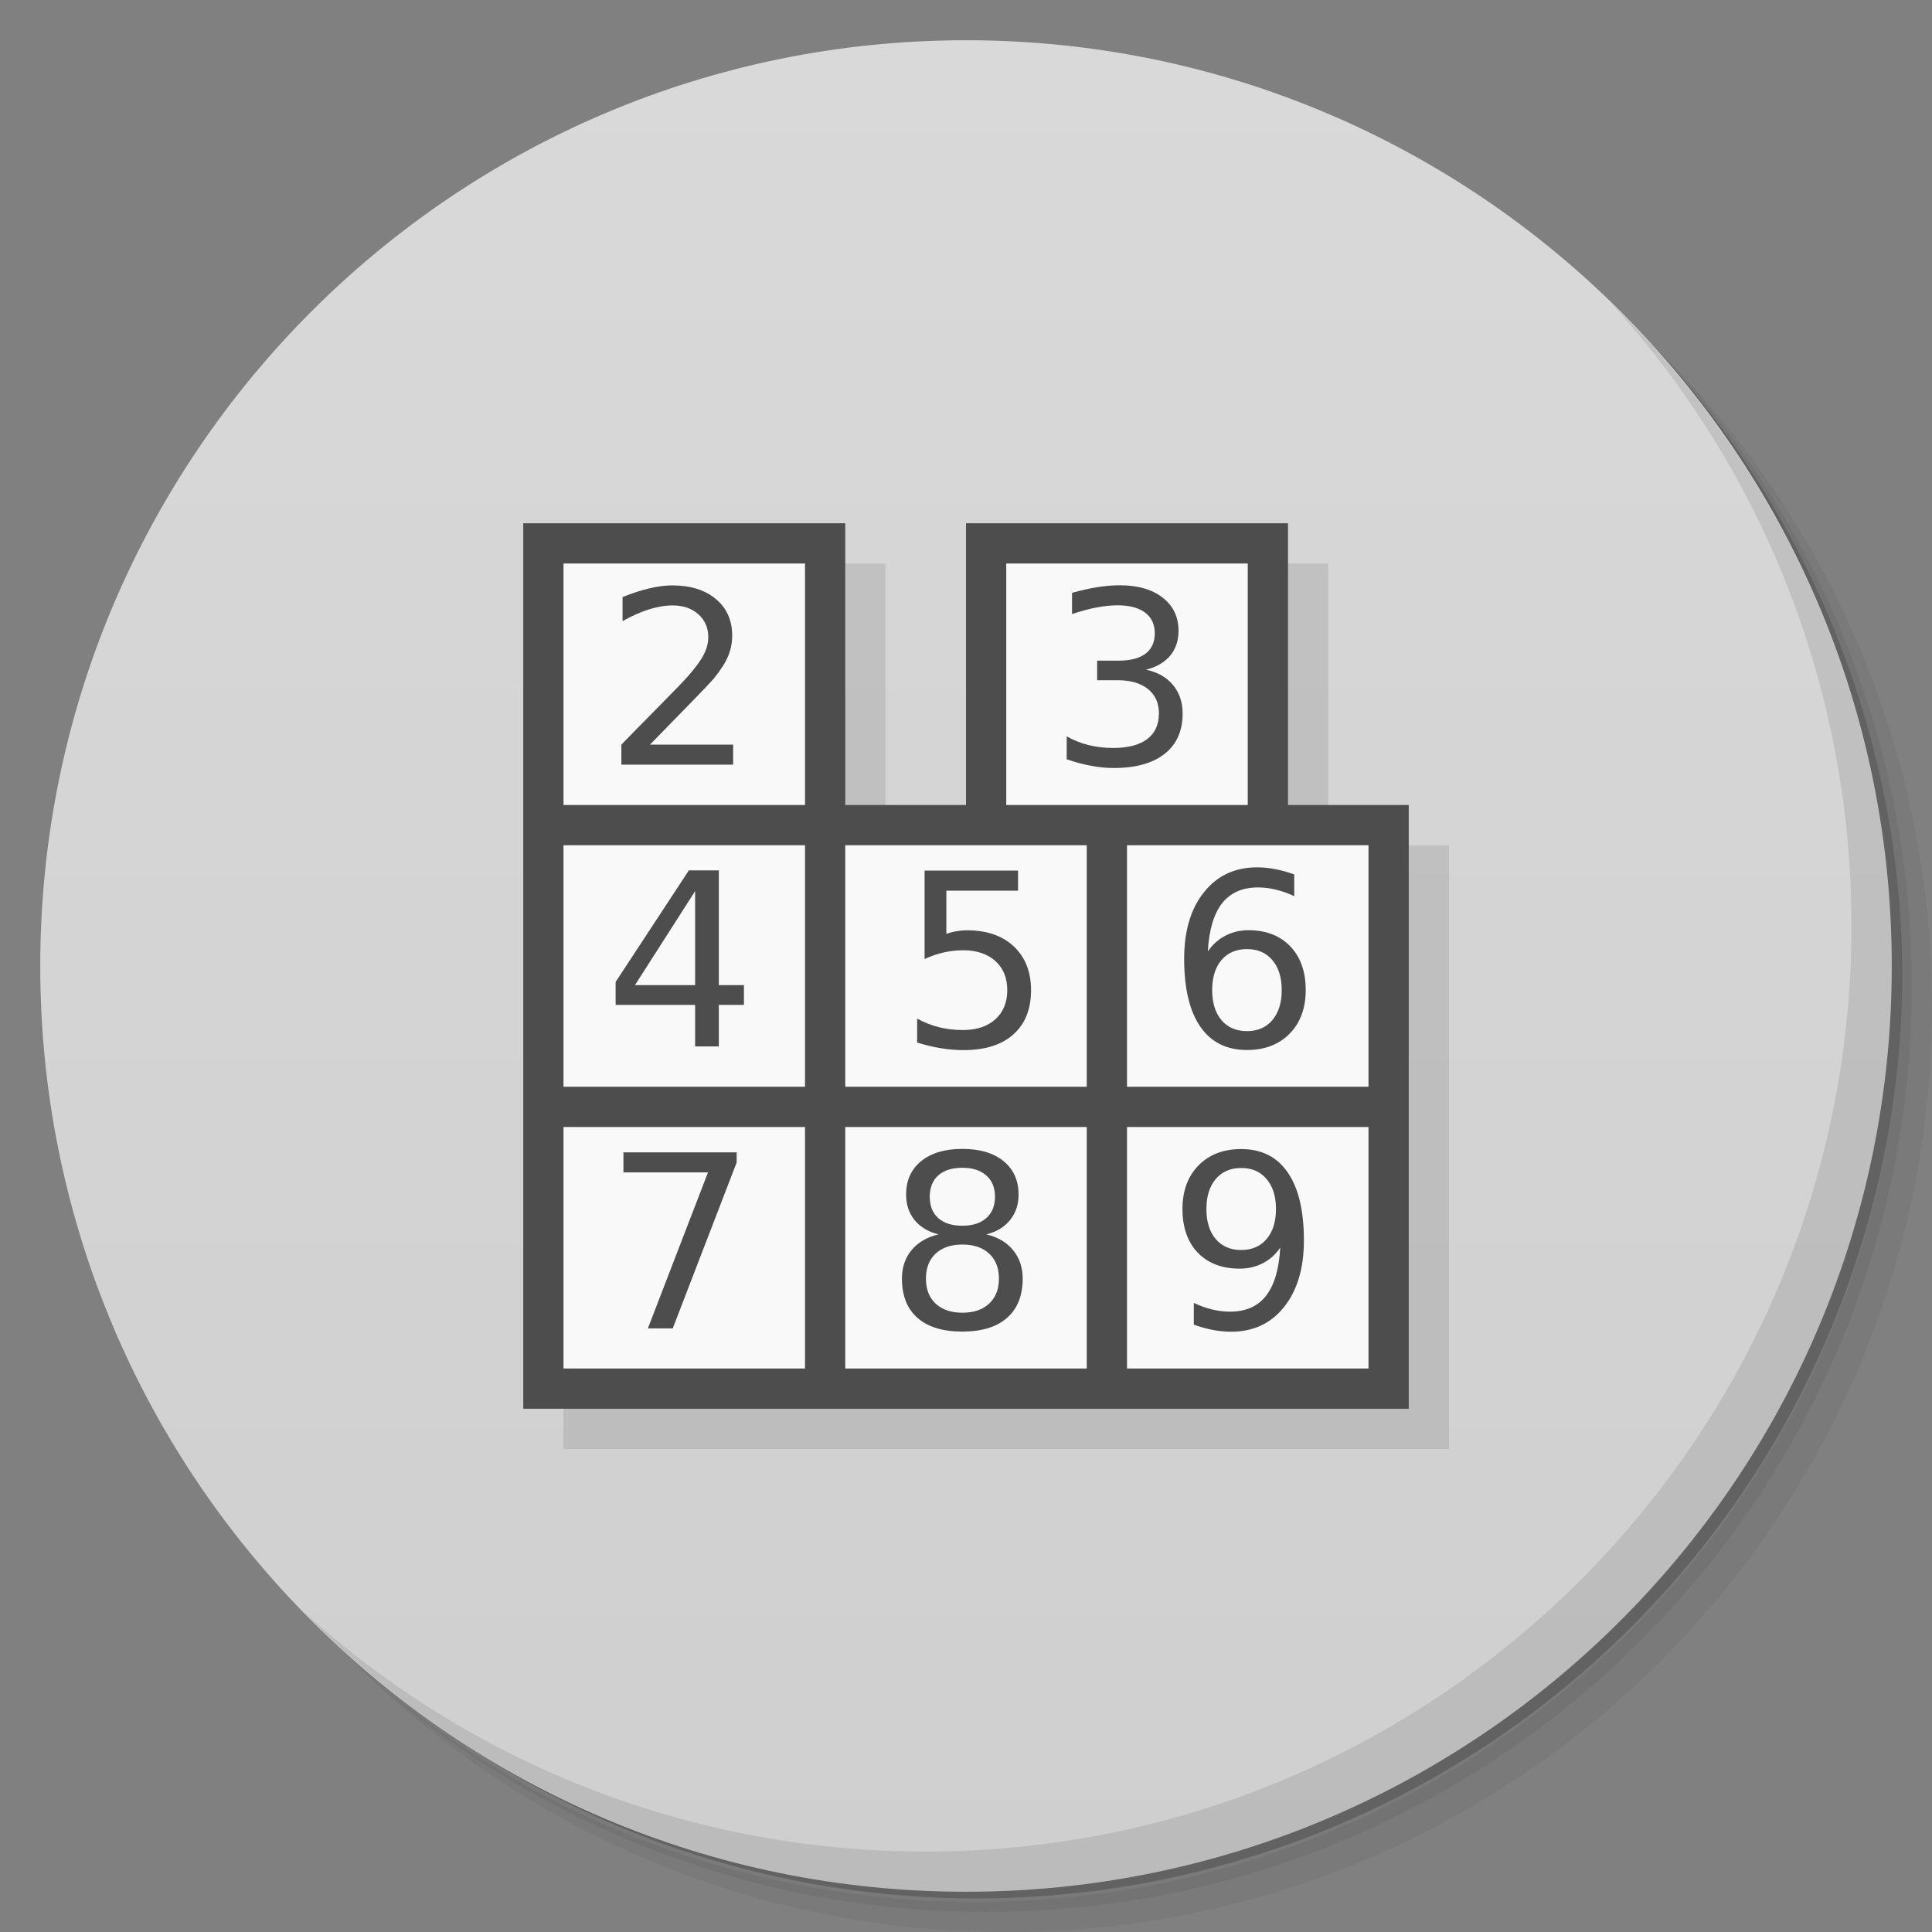<svg version="1.1" viewBox="0 0 48 48" xmlns="http://www.w3.org/2000/svg">
 <rect x="0" y="0" width="48" height="48" fill="#808080" stroke="none"/>
 <defs>
  <linearGradient id="bg" x1="1" x2="47" gradientUnits="userSpaceOnUse">
   <stop style="stop-color:#cfcfcf" offset="0"/>
   <stop style="stop-color:#d9d9d9" offset="1"/>
  </linearGradient>
 </defs>
 <path d="m36.31 5c5.859 4.062 9.688 10.83 9.688 18.5 0 12.43-10.07 22.5-22.5 22.5-7.669 0-14.44-3.828-18.5-9.688 1.037 1.822 2.306 3.499 3.781 4.969 4.085 3.712 9.514 5.969 15.47 5.969 12.7 0 23-10.3 23-23 0-5.954-2.256-11.38-5.969-15.47-1.469-1.475-3.147-2.744-4.969-3.781zm4.969 3.781c3.854 4.113 6.219 9.637 6.219 15.72 0 12.7-10.3 23-23 23-6.081 0-11.61-2.364-15.72-6.219 4.16 4.144 9.883 6.719 16.22 6.719 12.7 0 23-10.3 23-23 0-6.335-2.575-12.06-6.719-16.22z" style="opacity:.05"/>
 <path d="m41.28 8.781c3.712 4.085 5.969 9.514 5.969 15.47 0 12.7-10.3 23-23 23-5.954 0-11.38-2.256-15.47-5.969 4.113 3.854 9.637 6.219 15.72 6.219 12.7 0 23-10.3 23-23 0-6.081-2.364-11.61-6.219-15.72z" style="opacity:.1"/>
 <path d="m31.25 2.375c8.615 3.154 14.75 11.42 14.75 21.13 0 12.43-10.07 22.5-22.5 22.5-9.708 0-17.97-6.135-21.12-14.75a23 23 0 0 0 44.88-7 23 23 0 0 0-16-21.88z" style="opacity:.2"/>
 <g transform="rotate(-90,24,24)" style="fill:url(#bg)">
  <path d="m24 1c12.7 0 23 10.3 23 23s-10.3 23-23 23-23-10.3-23-23 10.3-23 23-23z" style="fill:url(#bg)"/>
 </g>
 <path d="m14 36v-22h8v7h3v-7h8v7h3v15z" style="opacity:.1"/>
 <path d="m40.03 7.531c3.712 4.084 5.969 9.514 5.969 15.47 0 12.7-10.3 23-23 23-5.954 0-11.38-2.256-15.47-5.969 4.178 4.291 10.01 6.969 16.47 6.969 12.7 0 23-10.3 23-23 0-6.462-2.677-12.29-6.969-16.47z" style="opacity:.1"/>
 <path d="m13 35v-22h8v7h3v-7h8v7h3v15z" style="fill:#4d4d4d"/>
 <rect x="14" y="14" width="6" height="6" style="fill:#f9f9f9"/>
 <rect x="25" y="14" width="6" height="6" style="fill:#f9f9f9"/>
 <rect x="14" y="21" width="6" height="6" style="fill:#f9f9f9"/>
 <rect x="21" y="21" width="6" height="6" style="fill:#f9f9f9"/>
 <rect x="28" y="21" width="6" height="6" style="fill:#f9f9f9"/>
 <rect x="14" y="28" width="6" height="6" style="fill:#f9f9f9"/>
 <rect x="21" y="28" width="6" height="6" style="fill:#f9f9f9"/>
 <rect x="28" y="28" width="6" height="6" style="fill:#f9f9f9"/>
 <path d="m16.15 18.5h2.065v0.498h-2.777v-0.498c0.225-0.232 0.53-0.544 0.917-0.935 0.389-0.393 0.633-0.646 0.732-0.759 0.189-0.213 0.321-0.393 0.396-0.539 0.076-0.148 0.114-0.294 0.114-0.437 0-0.232-0.082-0.422-0.246-0.568-0.162-0.146-0.374-0.22-0.636-0.22-0.186 0-0.382 0.032-0.589 0.097-0.205 0.064-0.425 0.162-0.659 0.293v-0.598c0.238-0.096 0.461-0.168 0.668-0.217s0.396-0.073 0.568-0.073c0.453 0 0.814 0.113 1.084 0.34s0.404 0.529 0.404 0.908c0 0.18-0.034 0.351-0.103 0.513-0.066 0.16-0.188 0.35-0.366 0.568-0.049 0.057-0.204 0.221-0.466 0.492-0.262 0.27-0.631 0.647-1.107 1.134" style="fill:#4d4d4d"/>
 <path d="m28.48 16.64c0.283 0.061 0.504 0.187 0.662 0.378 0.16 0.191 0.24 0.428 0.24 0.709 0 0.432-0.148 0.766-0.445 1-0.297 0.236-0.719 0.354-1.266 0.354-0.184 0-0.373-0.019-0.568-0.056-0.193-0.035-0.394-0.089-0.601-0.161v-0.571c0.164 0.096 0.344 0.168 0.539 0.217s0.399 0.073 0.612 0.073c0.371 0 0.653-0.073 0.847-0.22 0.195-0.146 0.293-0.359 0.293-0.639 0-0.258-0.091-0.459-0.272-0.604-0.18-0.146-0.431-0.22-0.753-0.22h-0.51v-0.486h0.533c0.291 0 0.514-0.058 0.668-0.173 0.154-0.117 0.231-0.285 0.231-0.504 0-0.225-0.08-0.396-0.24-0.516-0.158-0.121-0.386-0.182-0.683-0.182-0.162 0-0.336 0.018-0.521 0.053-0.186 0.035-0.39 0.09-0.612 0.164v-0.527c0.225-0.063 0.435-0.109 0.63-0.141 0.197-0.031 0.383-0.047 0.557-0.047 0.449 0 0.805 0.103 1.066 0.308 0.262 0.203 0.393 0.479 0.393 0.826 0 0.242-0.069 0.447-0.208 0.615-0.139 0.166-0.336 0.281-0.592 0.346" style="fill:#4d4d4d"/>
 <path d="m17.27 22.14-1.494 2.335h1.494v-2.335m-0.155-0.516h0.744v2.851h0.624v0.492h-0.624v1.031h-0.589v-1.031h-1.975v-0.571l1.819-2.771" style="fill:#4d4d4d"/>
 <path d="m22.97 21.63h2.323v0.498h-1.781v1.072c0.086-0.029 0.172-0.051 0.258-0.064 0.086-0.016 0.172-0.023 0.258-0.023 0.488 0 0.875 0.134 1.16 0.401 0.285 0.268 0.428 0.63 0.428 1.087 0 0.471-0.146 0.837-0.439 1.099-0.293 0.26-0.706 0.39-1.239 0.39-0.184 0-0.371-0.016-0.563-0.047-0.189-0.031-0.386-0.078-0.589-0.141v-0.595c0.176 0.096 0.357 0.167 0.545 0.214 0.187 0.047 0.386 0.07 0.595 0.07 0.338 0 0.605-0.089 0.803-0.267 0.197-0.178 0.296-0.419 0.296-0.724s-0.099-0.546-0.296-0.724-0.465-0.267-0.803-0.267c-0.158 0-0.316 0.018-0.475 0.053-0.156 0.035-0.316 0.09-0.48 0.164v-2.197" style="fill:#4d4d4d"/>
 <path d="m30.98 23.58c-0.266 0-0.477 0.091-0.633 0.272-0.154 0.182-0.231 0.431-0.231 0.747 0 0.314 0.077 0.563 0.231 0.747 0.156 0.182 0.367 0.272 0.633 0.272s0.476-0.091 0.63-0.272c0.156-0.184 0.234-0.433 0.234-0.747 0-0.316-0.078-0.565-0.234-0.747-0.154-0.182-0.364-0.272-0.63-0.272m1.175-1.854v0.539c-0.148-0.07-0.299-0.124-0.451-0.161-0.15-0.037-0.3-0.056-0.448-0.056-0.391 0-0.689 0.132-0.896 0.396-0.205 0.264-0.322 0.662-0.352 1.195 0.115-0.17 0.26-0.3 0.434-0.39 0.174-0.092 0.365-0.138 0.574-0.138 0.439 0 0.786 0.134 1.04 0.401 0.256 0.266 0.384 0.628 0.384 1.087 0 0.449-0.133 0.81-0.398 1.081-0.266 0.271-0.619 0.407-1.061 0.407-0.506 0-0.893-0.193-1.16-0.58-0.268-0.389-0.401-0.951-0.401-1.688 0-0.691 0.164-1.242 0.492-1.652 0.328-0.412 0.769-0.618 1.321-0.618 0.148 0 0.298 0.015 0.448 0.044 0.152 0.029 0.311 0.073 0.475 0.132" style="fill:#4d4d4d"/>
 <path d="m15.49 28.63h2.812v0.252l-1.588 4.122h-0.618l1.494-3.876h-2.101v-0.498" style="fill:#4d4d4d"/>
 <path d="m23.91 30.92c-0.281 0-0.503 0.075-0.665 0.226-0.16 0.15-0.24 0.357-0.24 0.621s0.08 0.471 0.24 0.621c0.162 0.15 0.384 0.226 0.665 0.226s0.503-0.075 0.665-0.226c0.162-0.152 0.243-0.359 0.243-0.621 0-0.264-0.081-0.471-0.243-0.621-0.16-0.15-0.382-0.226-0.665-0.226m-0.592-0.252c-0.254-0.063-0.452-0.181-0.595-0.354-0.141-0.174-0.211-0.386-0.211-0.636 0-0.35 0.124-0.626 0.372-0.829 0.25-0.203 0.592-0.305 1.025-0.305 0.436 0 0.777 0.102 1.025 0.305s0.372 0.479 0.372 0.829c0 0.25-0.071 0.462-0.214 0.636-0.141 0.174-0.337 0.292-0.589 0.354 0.285 0.066 0.507 0.196 0.665 0.39 0.16 0.193 0.24 0.43 0.24 0.709 0 0.424-0.13 0.749-0.39 0.976-0.258 0.227-0.628 0.34-1.11 0.34s-0.854-0.113-1.113-0.34c-0.258-0.227-0.387-0.552-0.387-0.976 0-0.279 0.08-0.516 0.24-0.709s0.383-0.323 0.668-0.39m-0.217-0.935c0 0.227 0.07 0.403 0.211 0.53 0.143 0.127 0.342 0.19 0.598 0.19 0.254 0 0.452-0.063 0.595-0.19 0.145-0.127 0.217-0.304 0.217-0.53 0-0.227-0.072-0.403-0.217-0.53-0.143-0.127-0.341-0.19-0.595-0.19-0.256 0-0.455 0.063-0.598 0.19-0.141 0.127-0.211 0.304-0.211 0.53" style="fill:#4d4d4d"/>
 <path d="m29.66 32.91v-0.539c0.148 0.07 0.299 0.124 0.451 0.161s0.302 0.056 0.448 0.056c0.391 0 0.688-0.131 0.894-0.393 0.207-0.264 0.325-0.663 0.354-1.198-0.113 0.168-0.257 0.297-0.431 0.387s-0.366 0.135-0.577 0.135c-0.438 0-0.784-0.132-1.04-0.396-0.254-0.266-0.381-0.628-0.381-1.087 0-0.449 0.133-0.81 0.398-1.081 0.266-0.271 0.619-0.407 1.061-0.407 0.506 0 0.892 0.194 1.157 0.583 0.268 0.387 0.401 0.949 0.401 1.688 0 0.689-0.164 1.24-0.492 1.652-0.326 0.41-0.766 0.615-1.318 0.615-0.148 0-0.299-0.015-0.451-0.044s-0.311-0.073-0.475-0.132m1.178-1.854c0.266 0 0.476-0.091 0.63-0.272 0.156-0.182 0.234-0.431 0.234-0.747 0-0.314-0.078-0.562-0.234-0.744-0.154-0.184-0.364-0.275-0.63-0.275s-0.477 0.092-0.633 0.275c-0.154 0.182-0.231 0.43-0.231 0.744 0 0.316 0.077 0.565 0.231 0.747 0.156 0.182 0.367 0.272 0.633 0.272" style="fill:#4d4d4d"/>
</svg>
